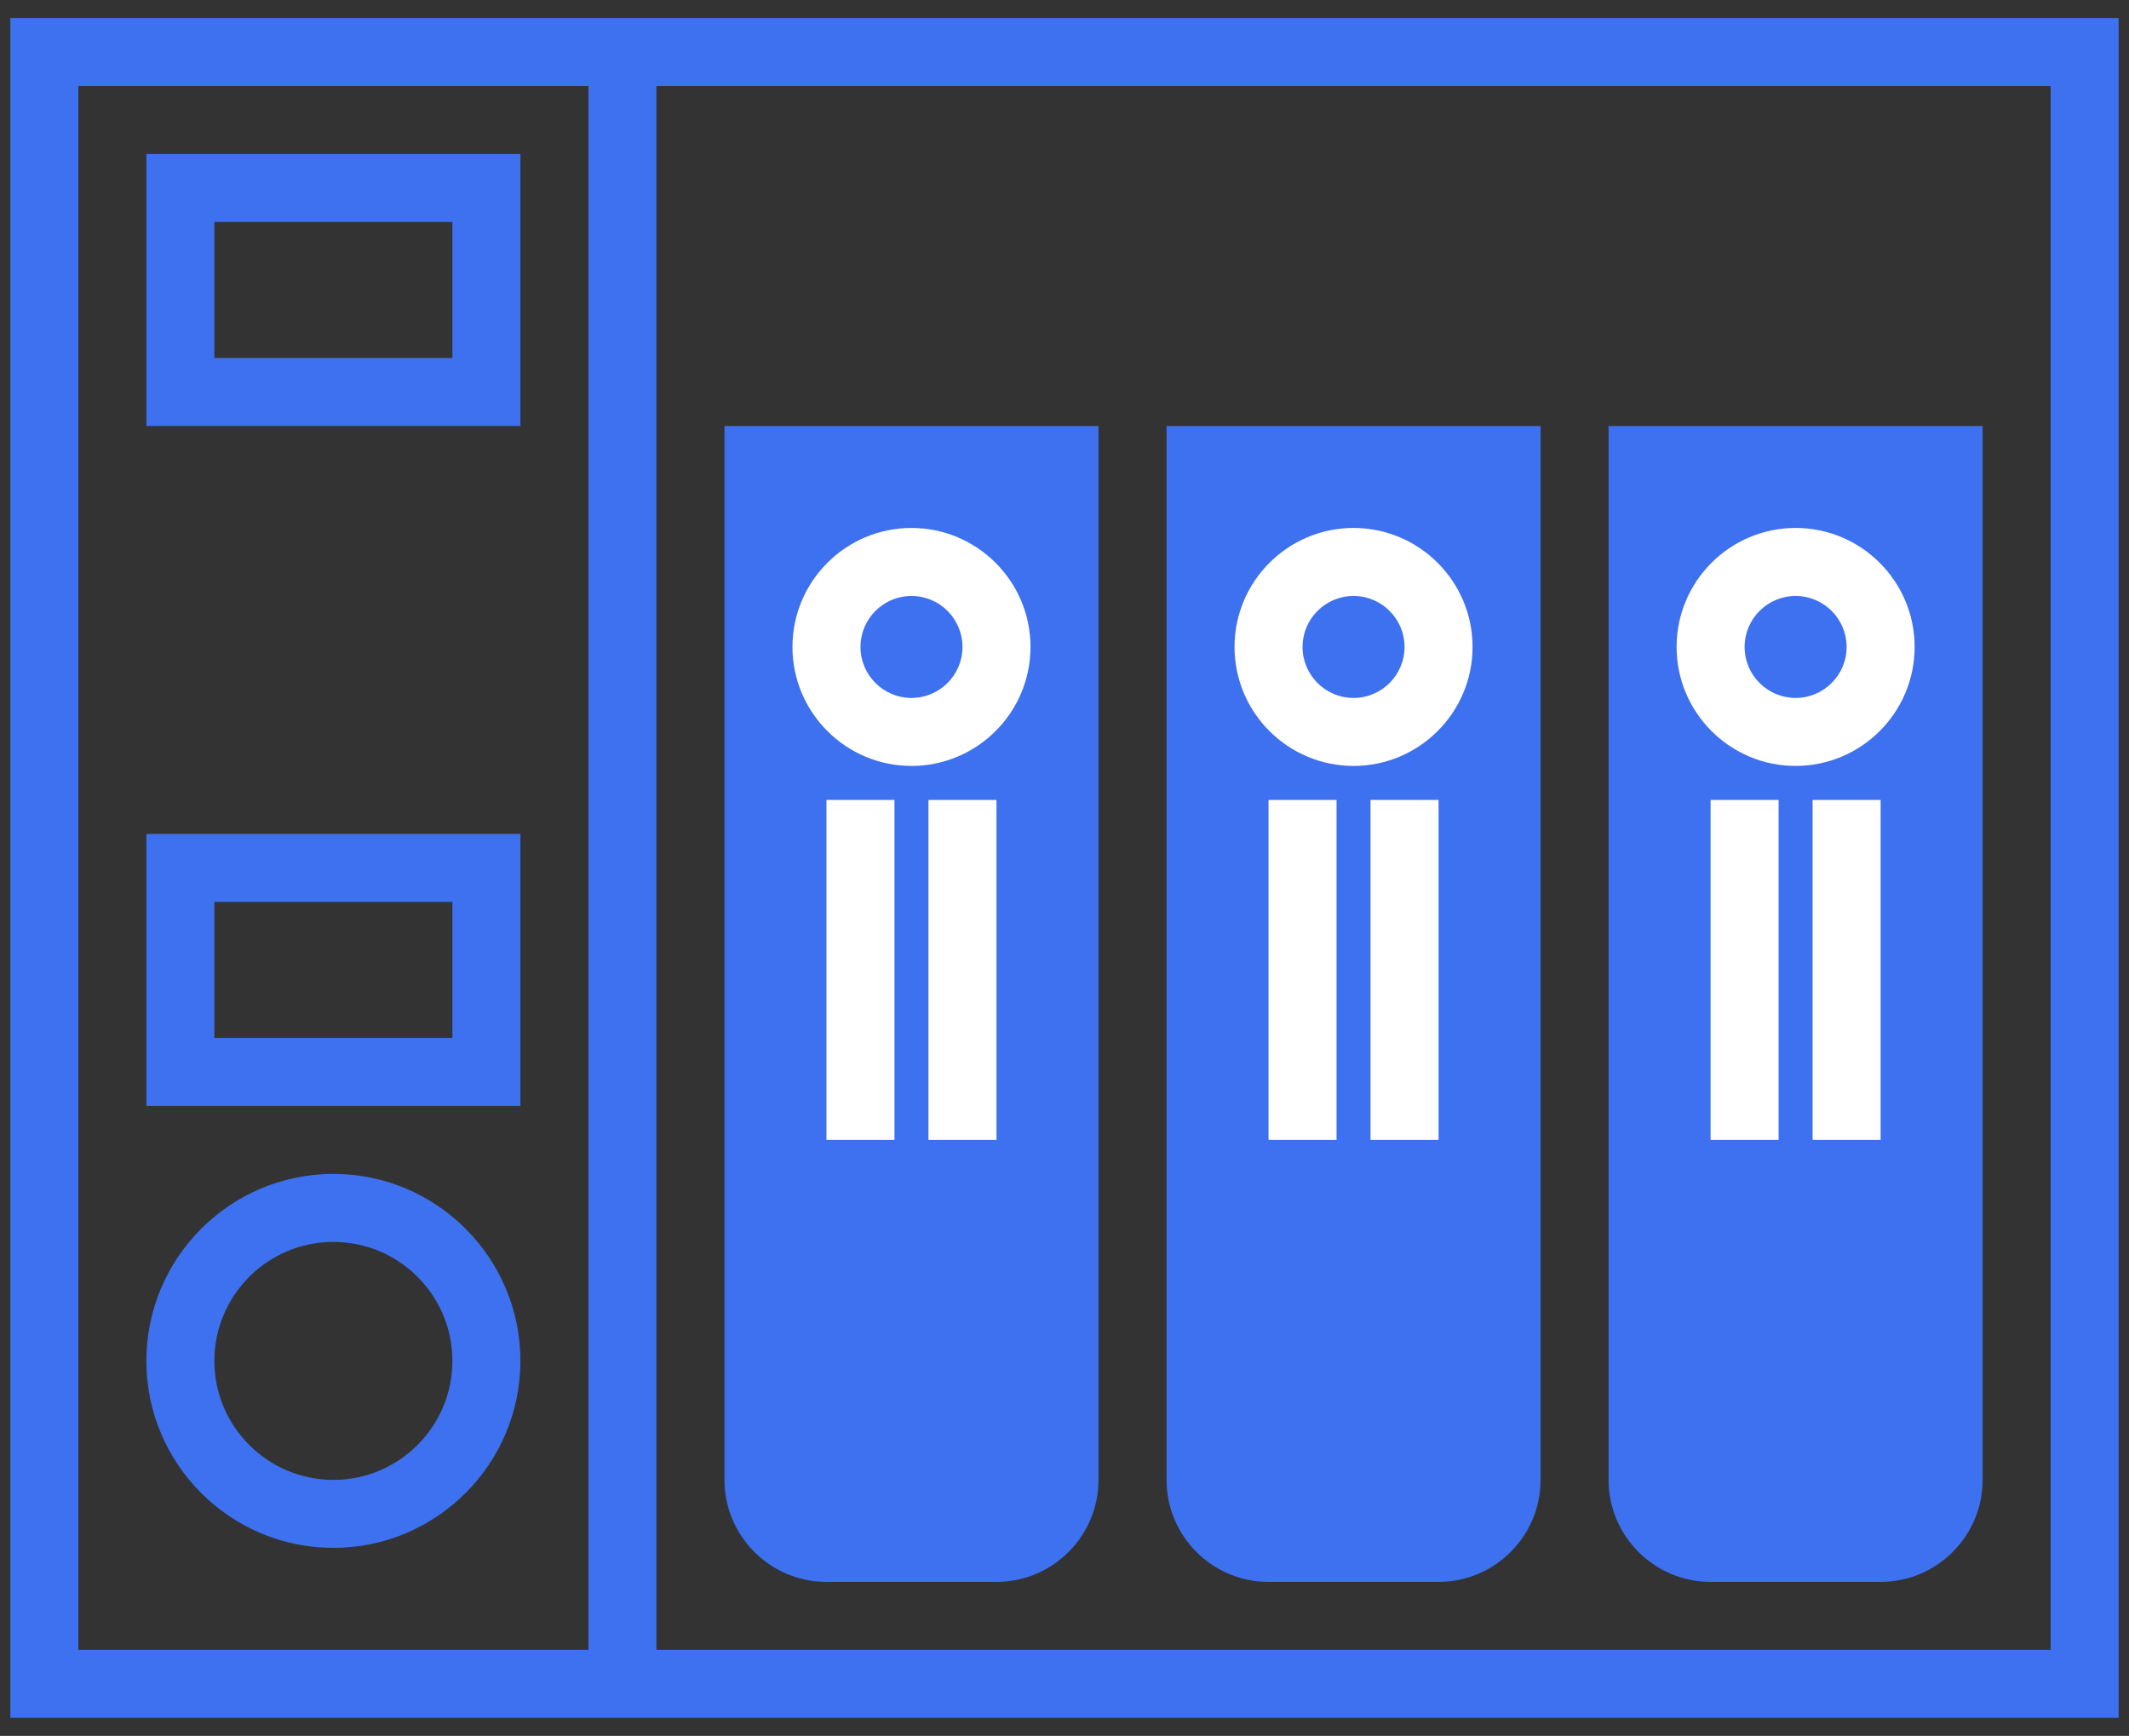 <svg width="103" height="84" viewBox="0 0 103 84" fill="none" xmlns="http://www.w3.org/2000/svg">
<rect x="0" y="0" width="103" height="84" fill="#333333" stroke="none"/>
<path d="M90.984 76.549H82.758C80.037 76.549 77.822 74.334 77.822 71.613V20.613H95.919V71.613C95.919 74.334 93.705 76.549 90.984 76.549Z" fill="#3E71EF"/>
<path d="M69.597 76.549H61.371C58.65 76.549 56.436 74.334 56.436 71.613V20.613H74.532V71.613C74.532 74.334 72.318 76.549 69.597 76.549Z" fill="#3E71EF"/>
<path d="M48.209 76.549H39.984C37.263 76.549 35.049 74.334 35.049 71.613V20.613H53.145V71.613C53.145 74.334 50.931 76.549 48.209 76.549Z" fill="#3E71EF"/>
<path d="M0.5 0.871V83.129H102.5V0.871H0.5ZM3.79 4.161H28.468V79.839H3.79V4.161ZM99.21 79.839H31.758V4.161H99.21V79.839Z" fill="#3E71EF"/>
<path d="M86.871 25.548C83.696 25.548 81.113 28.131 81.113 31.306C81.113 34.481 83.696 37.064 86.871 37.064C90.046 37.064 92.629 34.481 92.629 31.306C92.629 28.131 90.046 25.548 86.871 25.548ZM86.871 33.774C85.51 33.774 84.403 32.667 84.403 31.307C84.403 29.946 85.511 28.839 86.871 28.839C88.231 28.839 89.339 29.946 89.339 31.307C89.339 32.667 88.231 33.774 86.871 33.774Z" fill="white"/>
<path d="M90.984 38.71H87.693V55.161H90.984V38.71Z" fill="white"/>
<path d="M86.048 38.71H82.758V55.161H86.048V38.71Z" fill="white"/>
<path d="M65.484 25.548C62.309 25.548 59.726 28.131 59.726 31.306C59.726 34.481 62.309 37.064 65.484 37.064C68.659 37.064 71.242 34.481 71.242 31.306C71.242 28.131 68.659 25.548 65.484 25.548ZM65.484 33.774C64.123 33.774 63.016 32.667 63.016 31.307C63.016 29.946 64.124 28.839 65.484 28.839C66.844 28.839 67.951 29.946 67.951 31.307C67.951 32.667 66.844 33.774 65.484 33.774Z" fill="white"/>
<path d="M69.597 38.71H66.306V55.161H69.597V38.71Z" fill="white"/>
<path d="M64.661 38.71H61.371V55.161H64.661V38.71Z" fill="white"/>
<path d="M44.097 25.548C40.922 25.548 38.339 28.131 38.339 31.306C38.339 34.481 40.922 37.064 44.097 37.064C47.272 37.064 49.855 34.481 49.855 31.306C49.855 28.131 47.272 25.548 44.097 25.548ZM44.097 33.774C42.736 33.774 41.629 32.667 41.629 31.307C41.629 29.946 42.736 28.839 44.097 28.839C45.457 28.839 46.565 29.946 46.565 31.307C46.565 32.667 45.457 33.774 44.097 33.774Z" fill="white"/>
<path d="M48.209 38.71H44.919V55.161H48.209V38.71Z" fill="white"/>
<path d="M43.274 38.71H39.984V55.161H43.274V38.71Z" fill="white"/>
<path d="M7.081 7.452V20.613H25.177V7.452H7.081ZM21.887 17.323H10.371V10.742H21.887V17.323Z" fill="#3E71EF"/>
<path d="M7.081 53.516H25.177V40.355H7.081V53.516ZM10.371 43.645H21.887V50.226H10.371V43.645Z" fill="#3E71EF"/>
<path d="M16.129 56.806C11.139 56.806 7.081 60.867 7.081 65.855C7.081 70.843 11.139 74.903 16.129 74.903C21.119 74.903 25.177 70.843 25.177 65.855C25.177 60.867 21.119 56.806 16.129 56.806ZM16.129 71.613C12.954 71.613 10.371 69.03 10.371 65.855C10.371 62.679 12.954 60.097 16.129 60.097C19.304 60.097 21.887 62.679 21.887 65.855C21.887 69.03 19.304 71.613 16.129 71.613Z" fill="#3E71EF"/>
</svg>
